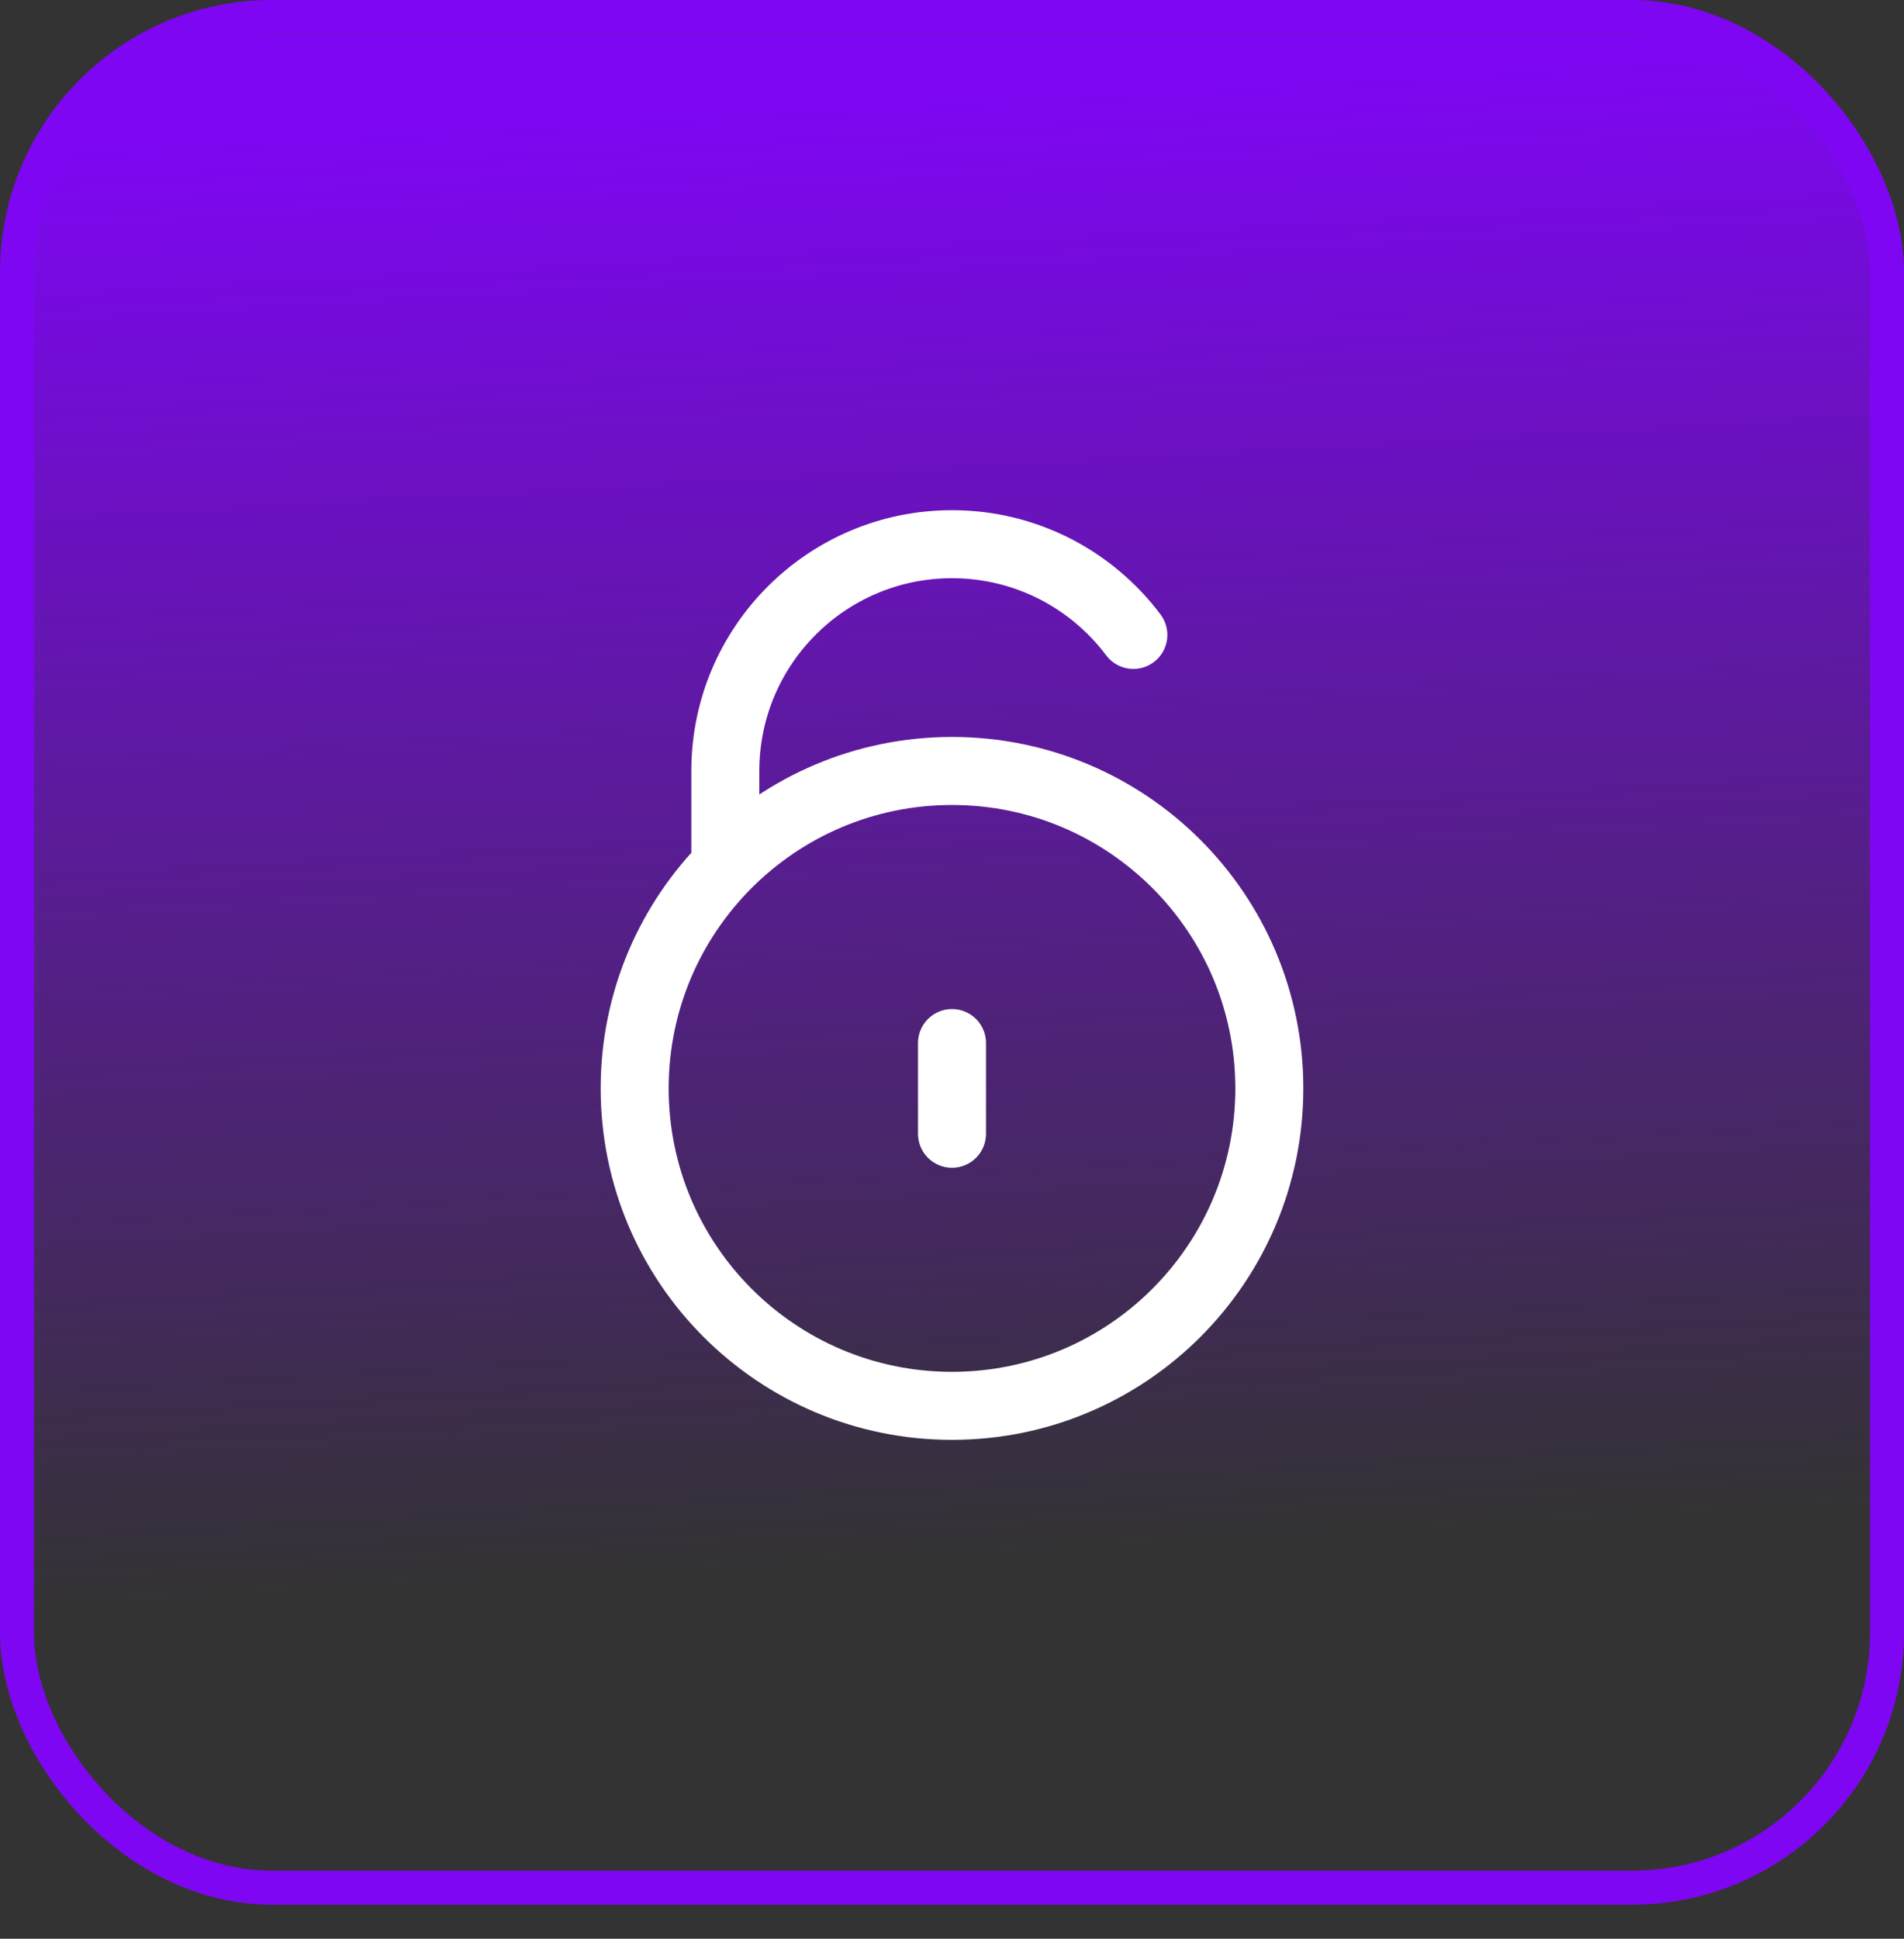 <svg width="56" height="57" viewBox="0 0 56 57" fill="none" xmlns="http://www.w3.org/2000/svg">
<rect x="0" y="0" width="56" height="57" fill="#333333" stroke="none"/>
<rect y="1" width="56" height="56" rx="8" fill="url(#paint0_linear_6120_7704)"/>
<rect x="0.5" y="0.5" width="55" height="55" rx="7.5" stroke="#7E06F2"/>
<path d="M21.333 25.333V22.667C21.333 18.985 24.318 16 28 16C30.181 16 32.118 17.047 33.334 18.667M28 30.667V33.333M37.333 32C37.333 37.155 33.155 41.333 28 41.333C22.845 41.333 18.667 37.155 18.667 32C18.667 26.845 22.845 22.667 28 22.667C33.155 22.667 37.333 26.845 37.333 32Z" stroke="white" stroke-width="2" stroke-linecap="round" stroke-linejoin="round"/>
<defs>
<linearGradient id="paint0_linear_6120_7704" x1="33" y1="1" x2="35.5" y2="45.5" gradientUnits="userSpaceOnUse">
<stop offset="0.036" stop-color="#7E06F2"/>
<stop offset="1" stop-color="#7E06F2" stop-opacity="0"/>
</linearGradient>
</defs>
</svg>
